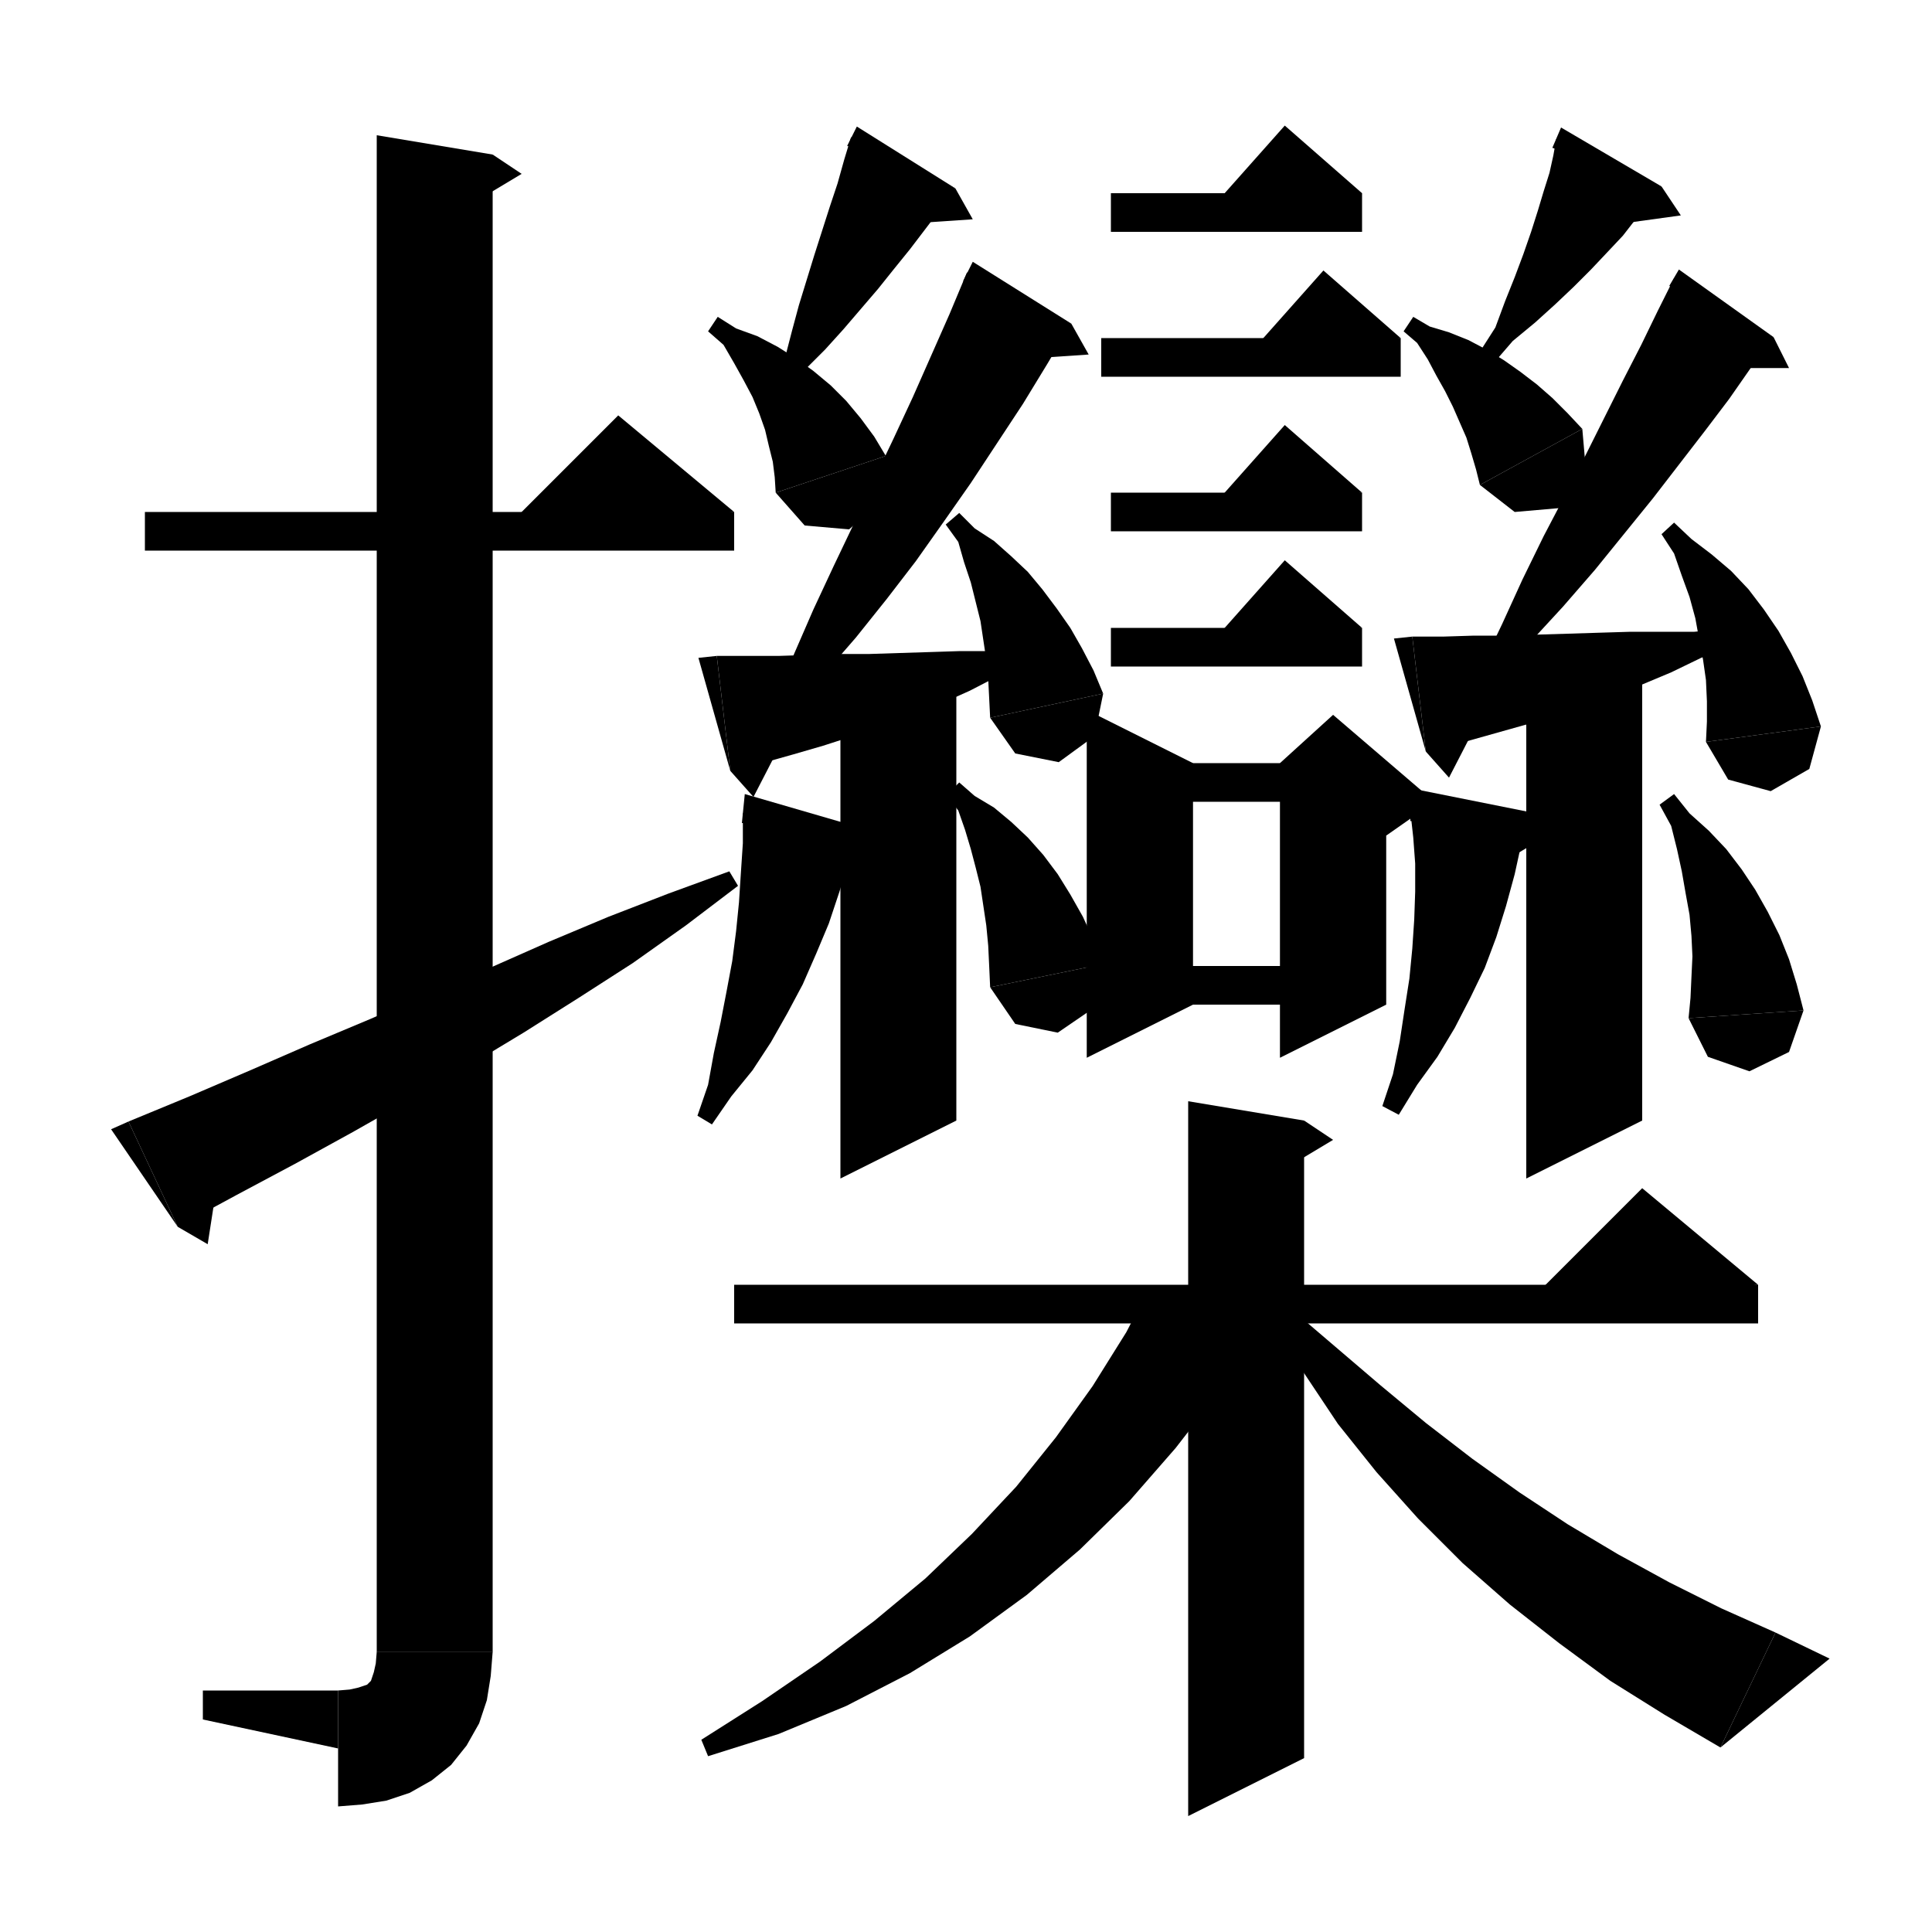 <svg xmlns="http://www.w3.org/2000/svg" xmlns:xlink="http://www.w3.org/1999/xlink" version="1.1" baseProfile="full" viewBox="0 0 200 200" width="96" height="96"><path d="M 15,53 L 76,53 76,57 15,57" fill="black"/><path d="M 76,53 L 52,55 64,43" fill="black"/><path d="M 51,16 L 51,171 39,171 39,14" fill="black"/><path d="M 51,16 L 54,18 49,21" fill="black"/><path d="M 39,171 L 41.4,174.6 45,177 48.6,174.6 51,171" fill="black"/><path d="M 51,171 L 50.8,173.5 50.4,176 49.6,178.4 48.3,180.7 46.7,182.7 44.7,184.3 42.4,185.6 40,186.4 37.5,186.8 35,187 35,175 36.2,174.9 37.1,174.7 37.7,174.5 38,174.4 38.2,174.2 38.4,174 38.5,173.7 38.7,173.1 38.9,172.2 39,171" fill="black"/><path d="M 35,181 L 35,175 21,175 21,178" fill="black"/><path d="M 13.3,116.1 L 19.6,113.5 25.9,110.8 32.1,108.1 38.3,105.5 44.5,102.8 50.7,100.2 56.8,97.5 63,94.9 69.2,92.5 75.5,90.2 76.4,91.7 71,95.8 65.5,99.7 59.9,103.3 54.2,106.9 48.4,110.4 42.5,113.8 36.5,117.2 30.5,120.5 24.5,123.7 18.4,127" fill="black"/><path d="M 18.4,127 L 13.3,116.1 11.5,116.9" fill="black"/><path d="M 18.4,127 L 21.5,128.8 22.6,121.7" fill="black"/><path d="M 98.9,19.5 L 97.4,21.6 95.8,23.7 94.2,25.8 92.5,27.9 90.9,29.9 89.1,32 87.3,34.1 85.4,36.2 83.4,38.2 81.7,40.4 80.2,39.5 81.3,36.9 82,34.2 82.7,31.6 83.5,29 84.3,26.4 85.1,23.9 85.9,21.4 86.7,19 87.4,16.5 88.1,14.2" fill="black"/><path d="M 87.7,15.1 L 98.9,19.5 88.7,13.1" fill="black"/><path d="M 98.9,19.5 L 100.7,22.7 94.8,23.1" fill="black"/><path d="M 74.3,32.8 L 76.2,34 78.4,34.8 80.5,35.9 82.4,37.1 84.2,38.4 86,39.9 87.6,41.5 89.1,43.3 90.5,45.2 91.7,47.2 80.3,51 80.2,49.4 80,47.8 79.6,46.2 79.2,44.5 78.6,42.8 77.9,41.1 77,39.4 76,37.6 74.9,35.7 73.3,34.3" fill="black"/><path d="M 91.7,47.2 L 91.3,51.8 87.9,54.8 83.3,54.4 80.3,51" fill="black"/><path d="M 110.9,33.5 L 108.4,37.7 105.9,41.8 103.2,45.9 100.5,50 97.7,54 94.8,58.1 91.8,62 88.6,66 85.3,69.8 81.7,73.4 80.2,72.5 82.2,67.7 84.2,63.1 86.3,58.6 88.4,54.2 90.4,49.8 92.5,45.4 94.5,41.1 96.4,36.8 98.3,32.5 100.1,28.2" fill="black"/><path d="M 99.7,29.1 L 110.9,33.5 100.7,27.1" fill="black"/><path d="M 110.9,33.5 L 112.7,36.7 106.8,37.1" fill="black"/><path d="M 74.2,67.9 L 77.4,67.9 80.6,67.9 83.7,67.8 86.8,67.7 90,67.7 93.1,67.6 96.3,67.5 99.4,67.4 102.6,67.4 105.7,67.1 106.2,68.8 103.3,70 100.4,71.5 97.5,72.8 94.5,74.1 91.4,75.2 88.3,76.2 85.2,77.2 82.1,78.1 78.9,79 75.6,79.8" fill="black"/><path d="M 75.6,79.8 L 74.2,67.9 72.3,68.1" fill="black"/><path d="M 75.6,79.8 L 78,82.5 81.3,76.1" fill="black"/><path d="M 99.3,53.1 L 100.9,54.7 102.9,56 104.7,57.6 106.4,59.2 107.9,61 109.4,63 110.8,65 112,67.1 113.2,69.4 114.2,71.8 102.5,74.3 102.4,72.3 102.3,70.3 102.1,68.3 101.8,66.3 101.5,64.3 101,62.3 100.5,60.3 99.8,58.2 99.2,56.1 97.9,54.3" fill="black"/><path d="M 114.2,71.8 L 113.3,76.2 109.6,78.9 105.1,78 102.5,74.3" fill="black"/><path d="M 99,70 L 99,116 87,122 87,70" fill="black"/><path d="M 88.8,85.6 L 87.9,89 86.9,92.3 85.8,95.6 84.5,98.7 83.1,101.9 81.5,104.9 79.8,107.9 77.9,110.8 75.7,113.5 73.7,116.4 72.2,115.5 73.3,112.3 73.9,109 74.6,105.8 75.2,102.7 75.8,99.5 76.2,96.4 76.5,93.4 76.7,90.3 76.9,87.3 76.9,84.2" fill="black"/><path d="M 76.8,85.2 L 88.8,85.6 77.1,82.2" fill="black"/><path d="M 88.8,85.6 L 91.5,88 86.2,90.4" fill="black"/><path d="M 99.3,81 L 100.9,82.4 102.9,83.6 104.7,85.1 106.4,86.7 108,88.5 109.5,90.5 110.8,92.6 112.1,94.9 113.2,97.3 114.2,99.8 102.5,102.2 102.4,100 102.3,97.9 102.1,95.8 101.8,93.8 101.5,91.8 101,89.8 100.5,87.9 99.9,85.9 99.2,83.9 98,82.3" fill="black"/><path d="M 114.2,99.8 L 113.3,104.3 109.5,106.9 105.1,106 102.5,102.2" fill="black"/><path d="M 172,19.3 L 170.8,21 169.4,22.6 168,24.4 166.4,26.1 164.7,27.9 162.9,29.7 161,31.5 158.9,33.4 156.6,35.3 154.7,37.5 153.2,36.4 154.8,33.9 155.8,31.2 156.8,28.7 157.7,26.3 158.5,24 159.2,21.8 159.8,19.8 160.4,17.9 160.8,16.1 161.1,14.4" fill="black"/><path d="M 160.7,15.3 L 172,19.3 161.6,13.2" fill="black"/><path d="M 172,19.3 L 174,22.3 168.2,23.1" fill="black"/><path d="M 146.3,32.8 L 148,33.8 150,34.4 152,35.2 153.9,36.2 155.7,37.3 157.4,38.5 159.1,39.8 160.7,41.2 162.3,42.8 163.8,44.4 153.2,50.2 152.8,48.6 152.3,46.9 151.8,45.3 151.1,43.7 150.4,42.1 149.6,40.5 148.7,38.9 147.8,37.2 146.7,35.5 145.3,34.3" fill="black"/><path d="M 163.8,44.4 L 164.2,49 161.4,52.6 156.8,53 153.2,50.2" fill="black"/><path d="M 183.6,34.9 L 181.3,38 179,41.3 176.5,44.6 173.8,48.1 171.1,51.6 168.1,55.3 165.1,59 161.8,62.8 158.3,66.6 154.7,70.5 153.2,69.4 155.5,64.6 157.6,60 159.8,55.5 162,51.3 164.1,47.2 166.1,43.2 168,39.4 169.9,35.7 171.6,32.2 173.3,28.8" fill="black"/><path d="M 172.8,29.6 L 183.6,34.9 173.8,27.9" fill="black"/><path d="M 183.6,34.9 L 185.2,38.1 179.4,38.1" fill="black"/><path d="M 146.2,65.9 L 149.4,65.9 152.6,65.8 155.8,65.8 159,65.7 162.3,65.6 165.5,65.5 168.8,65.4 172.1,65.4 175.4,65.4 178.7,65.1 179.2,66.8 176.1,68.1 173,69.6 169.9,70.9 166.8,72.1 163.6,73.2 160.5,74.3 157.3,75.2 154.1,76.1 150.9,77 147.6,77.8" fill="black"/><path d="M 147.6,77.8 L 146.2,65.9 144.3,66.1" fill="black"/><path d="M 147.6,77.8 L 150,80.5 153.3,74.1" fill="black"/><path d="M 173.3,54.1 L 175.1,55.8 177.2,57.4 179.2,59.1 181,61 182.6,63.1 184.1,65.3 185.4,67.6 186.6,70 187.6,72.5 188.5,75.2 176.6,76.8 176.7,74.7 176.7,72.6 176.6,70.4 176.3,68.3 175.9,66.2 175.5,64 174.9,61.8 174.1,59.6 173.3,57.3 172,55.3" fill="black"/><path d="M 188.5,75.2 L 187.3,79.6 183.3,81.9 178.9,80.7 176.6,76.8" fill="black"/><path d="M 170,67 L 170,116 158,122 158,67" fill="black"/><path d="M 158,84 L 157.5,87.3 156.8,90.5 155.9,93.8 154.9,97 153.7,100.2 152.2,103.3 150.6,106.4 148.8,109.4 146.7,112.3 144.8,115.4 143.1,114.5 144.2,111.2 144.9,107.8 145.4,104.5 145.9,101.3 146.2,98.2 146.4,95.2 146.5,92.3 146.5,89.4 146.3,86.7 146,84" fill="black"/><path d="M 146,85 L 158,84 146,81.6" fill="black"/><path d="M 158,84 L 161,86 156,89" fill="black"/><path d="M 173.3,82.2 L 174.9,84.2 176.9,86 178.7,87.9 180.3,90 181.7,92.1 183,94.4 184.2,96.8 185.2,99.3 186,101.9 186.7,104.6 174.8,105.4 175,103.3 175.1,101.1 175.2,99 175.1,96.9 174.9,94.7 174.5,92.5 174.1,90.2 173.6,87.9 173,85.5 171.8,83.3" fill="black"/><path d="M 186.7,104.6 L 185.2,108.9 181.1,110.9 176.8,109.4 174.8,105.4" fill="black"/><path d="M 115,20 L 141,20 141,24 115,24" fill="black"/><path d="M 141,20 L 125,22 133,13" fill="black"/><path d="M 114,35 L 145,35 145,39 114,39" fill="black"/><path d="M 145,35 L 129,37 137,28" fill="black"/><path d="M 115,51 L 141,51 141,55 115,55" fill="black"/><path d="M 141,51 L 125,53 133,44" fill="black"/><path d="M 115,65 L 141,65 141,69 115,69" fill="black"/><path d="M 141,65 L 125,67 133,58" fill="black"/><path d="M 123.5,79 L 123.5,104 112.5,109.5 112.5,73.5" fill="black"/><path d="M 118,79 L 138,79 138,83 118,83" fill="black"/><path d="M 143.5,81 L 143.5,104 132.5,109.5 132.5,81" fill="black"/><path d="M 132.5,79 L 138,74 148.5,83 143.5,86.5 132.5,81" fill="black"/><path d="M 118,100 L 138,100 138,104 118,104" fill="black"/><path d="M 76,133 L 182,133 182,137 76,137" fill="black"/><path d="M 182,133 L 158,135 170,123" fill="black"/><path d="M 135,116 L 135,182 123,188 123,114" fill="black"/><path d="M 135,116 L 138,118 133,121" fill="black"/><path d="M 131.9,135 L 130.2,137.8 126.2,144.1 121.7,149.9 116.9,155.4 111.8,160.4 106.3,165.1 100.4,169.4 94.2,173.2 87.6,176.6 80.6,179.5 73.3,181.8 72.6,180.1 78.9,176.1 84.9,172 90.5,167.8 95.8,163.4 100.6,158.8 105.2,153.9 109.3,148.8 113.1,143.5 116.6,137.9 118.1,135" fill="black"/><path d="M 133.3,135.2 L 138.1,139.3 142.9,143.4 147.6,147.3 152.4,151 157.3,154.5 162.3,157.8 167.5,160.9 172.8,163.8 178.2,166.5 183.8,169 178.1,180.9 172.3,177.5 166.7,174 161.4,170.1 156.3,166.1 151.4,161.8 146.8,157.2 142.5,152.4 138.5,147.4 134.9,142 131.8,136.3" fill="black"/><path d="M 178.1,180.9 L 183.8,169 189.4,171.7" fill="black"/></svg>